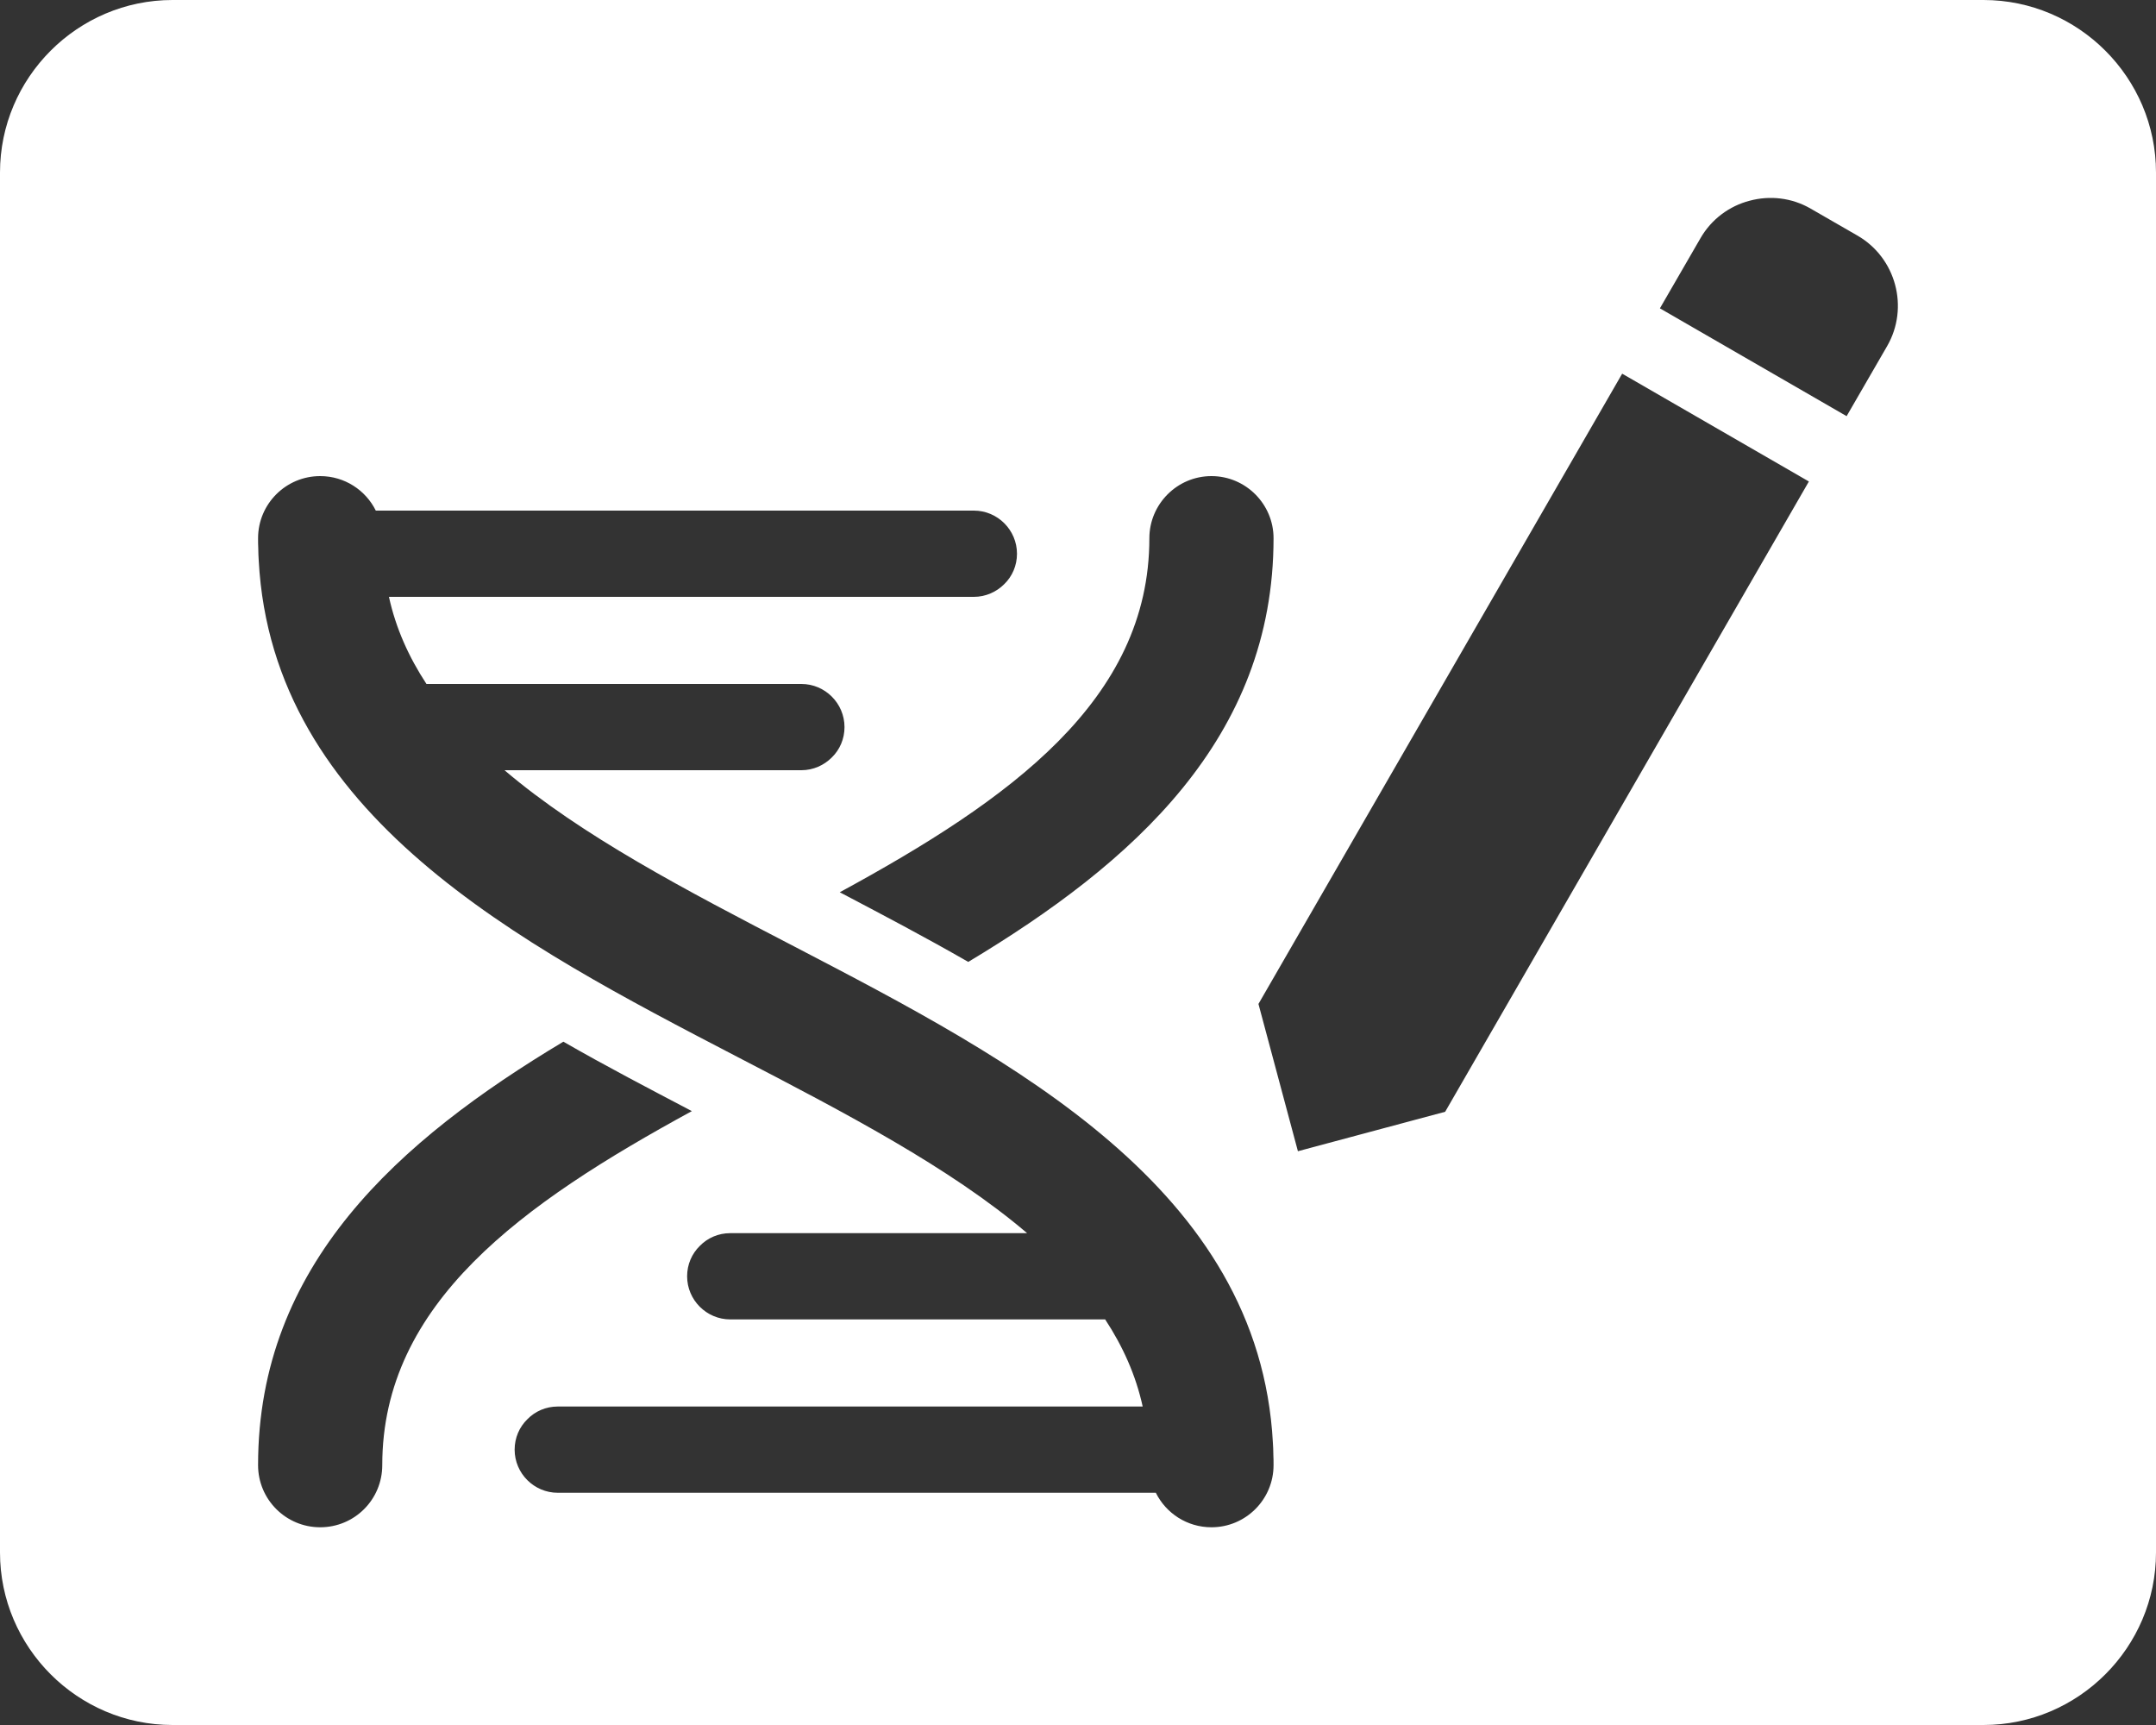 <?xml version="1.0" encoding="utf-8"?>
<!-- Generator: Adobe Illustrator 23.0.1, SVG Export Plug-In . SVG Version: 6.00 Build 0)  -->
<svg version="1.1" id="Layer_1" xmlns="http://www.w3.org/2000/svg" xmlns:xlink="http://www.w3.org/1999/xlink" x="0px" y="0px"
	 viewBox="0 0 100 80" style="enable-background:new 0 0 100 80;" xml:space="preserve">
<rect x="0" y="0" width="100" height="80" fill="#333333" stroke="none"/>
<style type="text/css">
	.st0{fill:#FFFFFF;}
</style>
<path class="st0" d="M92,0H8C3.6,0,0,3.6,0,8v64c0,4.4,3.6,8,8,8h84c4.4,0,8-3.6,8-8V8C100,3.6,96.4,0,92,0z M53.31,24.96
	c0-1.58,1.29-2.88,2.88-2.88c1.59,0,2.88,1.3,2.88,2.88c0,9.29-6.53,15.07-14.16,19.65c-2-1.15-4.02-2.21-5.96-3.23
	C46.82,37.1,53.31,32.48,53.31,24.96z M17.73,67.95c0,1.59-1.28,2.88-2.88,2.88c-1.59,0-2.88-1.29-2.88-2.88
	c0-9.29,6.53-15.07,14.16-19.64c2,1.15,4.02,2.2,5.96,3.22C24.22,55.82,17.73,60.43,17.73,67.95z M56.19,70.83
	c-1.13,0-2.11-0.65-2.58-1.6H25.87c-1.1,0-2-0.9-2-2c0-0.55,0.22-1.05,0.59-1.41c0.36-0.37,0.86-0.59,1.41-0.59H53
	c-0.32-1.46-0.92-2.79-1.74-4.04H33.87c-1.1,0-2-0.9-2-2c0-0.55,0.22-1.05,0.59-1.41c0.36-0.37,0.86-0.59,1.41-0.59h13.77
	c-3.57-3.04-8.44-5.58-13.45-8.18C24.07,43.75,12.63,37.8,12,25.99c-0.01-0.17-0.02-0.34-0.02-0.51c0-0.01,0-0.02,0-0.02
	c-0.01-0.17-0.01-0.33-0.01-0.5c0-1.59,1.29-2.88,2.88-2.88c1.13,0,2.11,0.65,2.58,1.6h27.74c1.1,0,2,0.9,2,2
	c0,0.55-0.22,1.05-0.59,1.41c-0.36,0.36-0.86,0.59-1.41,0.59H18.04c0.32,1.46,0.92,2.79,1.74,4.04h17.39c1.1,0,2,0.9,2,2
	c0,0.55-0.22,1.05-0.59,1.41c-0.36,0.36-0.86,0.59-1.41,0.59H23.4c3.57,3.04,8.44,5.58,13.45,8.18
	c10.12,5.27,21.56,11.22,22.19,23.02c0.01,0.17,0.02,0.34,0.02,0.51c0,0.01,0,0.02,0,0.02c0.01,0.17,0.01,0.33,0.01,0.5
	C59.07,69.54,57.78,70.83,56.19,70.83z M67.03,51.56l-6.83,1.83l-1.83-6.83l16.87-29.23l8.66,5L67.03,51.56z M87.53,16.05
	l-1.88,3.25l-8.66-5l1.88-3.25c0.51-0.89,1.35-1.5,2.28-1.74c0.92-0.25,1.95-0.15,2.84,0.37l2.17,1.25
	C87.94,11.96,88.56,14.26,87.53,16.05z"/>
</svg>
